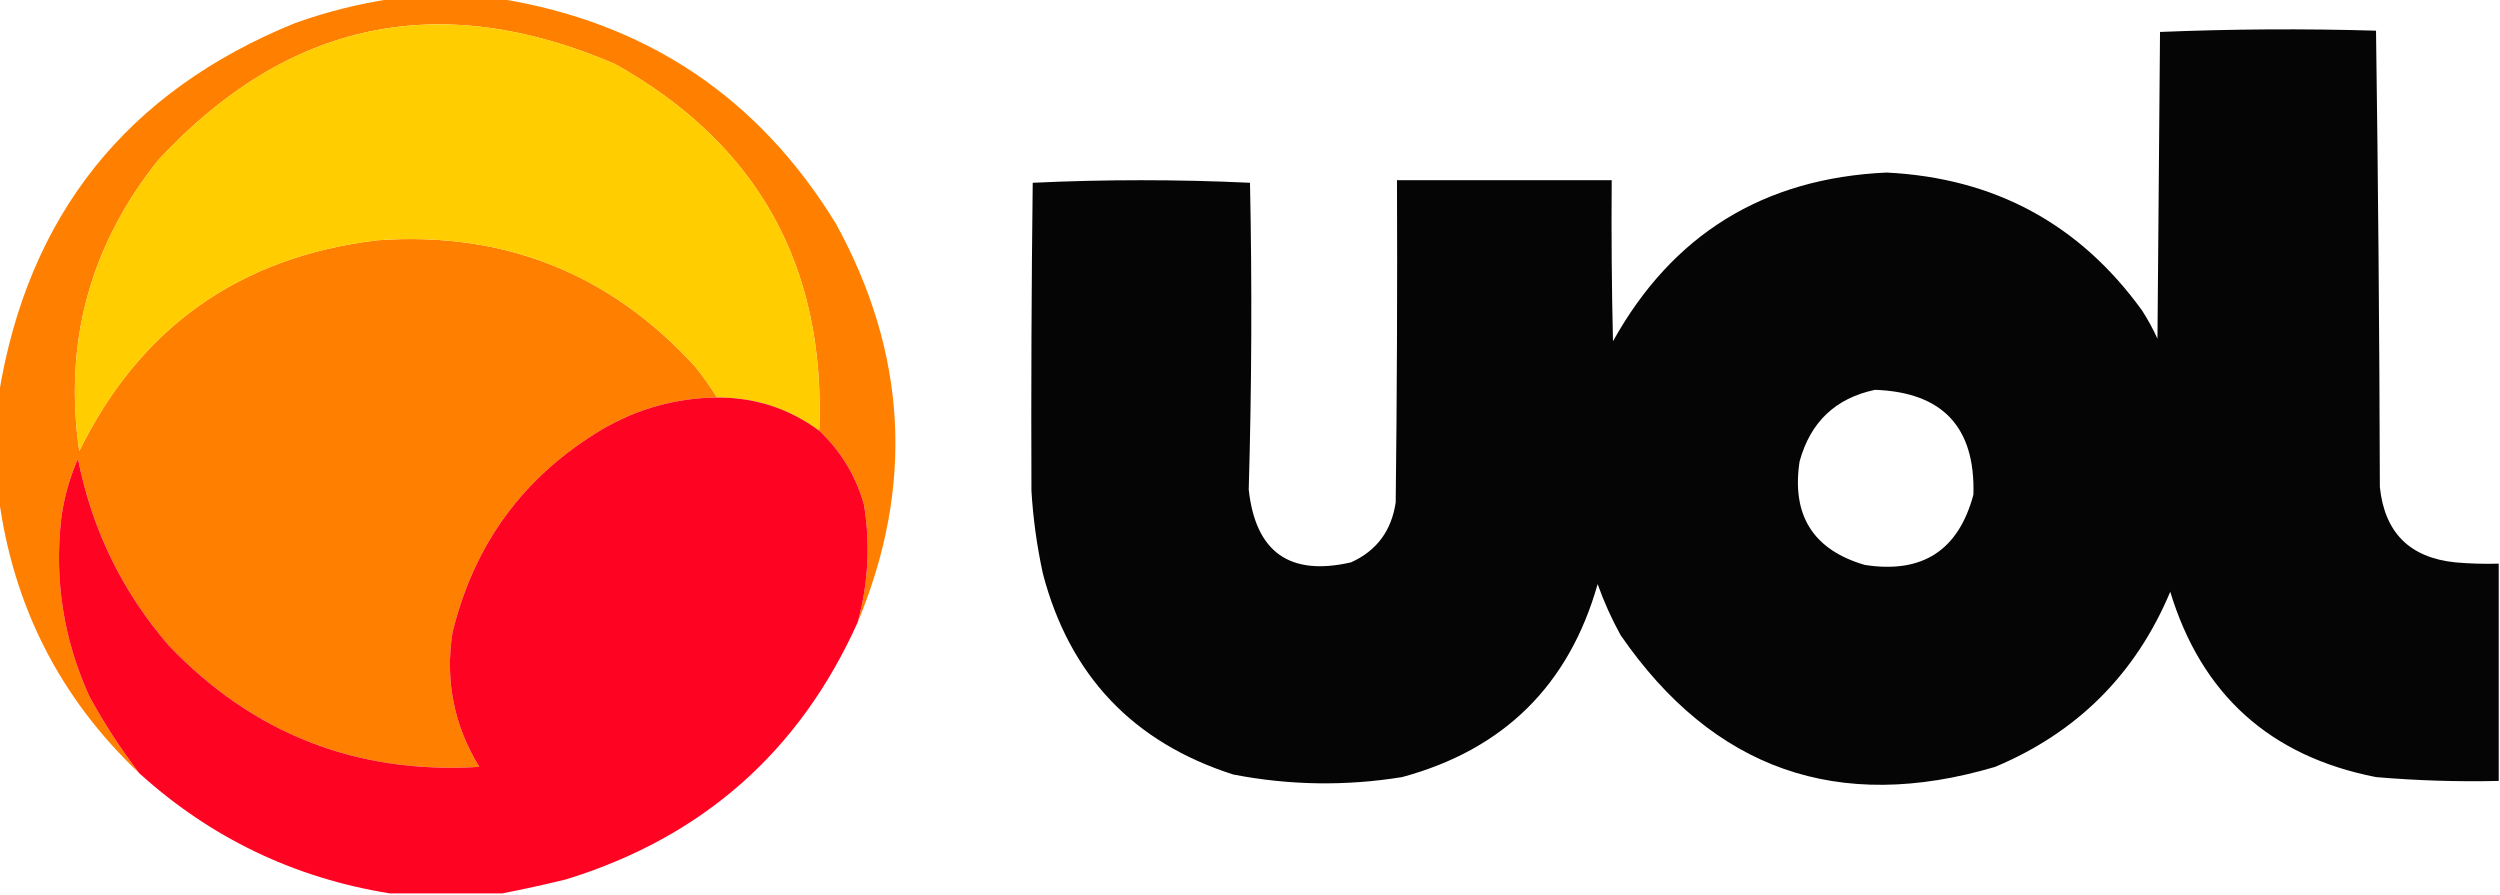<?xml version="1.0" encoding="UTF-8"?>
<!DOCTYPE svg PUBLIC "-//W3C//DTD SVG 1.1//EN" "http://www.w3.org/Graphics/SVG/1.1/DTD/svg11.dtd">
<svg xmlns="http://www.w3.org/2000/svg" version="1.1" width="978px" height="350px" style="shape-rendering:geometricPrecision; text-rendering:geometricPrecision; image-rendering:optimizeQuality; fill-rule:evenodd; clip-rule:evenodd" xmlns:xlink="http://www.w3.org/1999/xlink">
<g><path style="opacity:0.978" fill="#000000" d="M 977.5,220.5 C 977.5,248.833 977.5,277.167 977.5,305.5C 961.464,305.866 945.464,305.366 929.5,304C 888.07,295.897 861.236,271.73 849,231.5C 835.5,263.667 812.667,286.5 780.5,300C 719.071,318.193 670.238,301.026 634,248.5C 630.446,242.06 627.446,235.393 625,228.5C 613.761,268.073 588.261,293.239 548.5,304C 526.432,307.569 504.432,307.236 482.5,303C 443.293,290.46 418.46,264.293 408,224.5C 405.652,213.729 404.152,202.896 403.5,192C 403.346,152.04 403.513,111.873 404,71.5C 432.333,70.167 460.667,70.167 489,71.5C 489.827,111.541 489.661,151.541 488.5,191.5C 491.169,215.999 504.502,225.499 528.5,220C 538.533,215.489 544.366,207.655 546,196.5C 546.5,154.501 546.667,112.501 546.5,70.5C 574.5,70.5 602.5,70.5 630.5,70.5C 630.333,91.503 630.5,112.503 631,133.5C 654.236,91.699 689.903,69.699 738,67.5C 780.182,69.584 813.515,87.584 838,121.5C 840.254,125.007 842.254,128.673 844,132.5C 844.333,92.5 844.667,52.5 845,12.5C 873.095,11.339 901.261,11.172 929.5,12C 930.331,71.43 930.831,130.93 931,190.5C 932.835,208.335 942.669,218.169 960.5,220C 966.157,220.499 971.824,220.666 977.5,220.5 Z M 733.5,152.5 C 759.943,153.441 772.776,167.108 772,193.5C 766.173,215.34 752.007,224.507 729.5,221C 709.299,215.09 700.799,201.59 704,180.5C 708.23,165.1 718.063,155.766 733.5,152.5 Z"/></g>
<g><path style="opacity:1" fill="#ff8000" d="M 153.5,-0.5 C 167.5,-0.5 181.5,-0.5 195.5,-0.5C 252.901,8.769 296.735,38.102 327,87.5C 354.897,138.254 357.73,190.254 335.5,243.5C 339.673,228.362 340.506,213.029 338,197.5C 334.818,186.169 328.985,176.503 320.5,168.5C 323.045,104.066 296.378,56.232 240.5,25C 172.06,-4.396 112.56,8.104 62,62.5C 35.194,95.933 24.86,133.933 31,176.5C 54.82,128.043 93.653,100.543 147.5,94C 197.123,90.405 238.623,106.905 272,143.5C 275.089,147.354 277.922,151.354 280.5,155.5C 264.424,155.691 249.424,159.857 235.5,168C 204.942,186.25 185.442,212.75 177,247.5C 174.106,266.364 177.606,283.864 187.5,300C 139.527,302.918 99.028,287.085 66,252.5C 47.775,231.38 35.941,207.047 30.5,179.5C 27.256,186.804 25.089,194.471 24,202.5C 21.175,226.88 24.841,250.213 35,272.5C 40.774,283.068 47.274,293.068 54.5,302.5C 23.451,273.071 5.118,237.071 -0.5,194.5C -0.5,181.167 -0.5,167.833 -0.5,154.5C 10.865,84.295 49.531,35.795 115.5,9C 127.986,4.545 140.653,1.378 153.5,-0.5 Z"/></g>
<g><path style="opacity:1" fill="#ffcd00" d="M 320.5,168.5 C 308.684,159.784 295.351,155.451 280.5,155.5C 277.922,151.354 275.089,147.354 272,143.5C 238.623,106.905 197.123,90.405 147.5,94C 93.653,100.543 54.82,128.043 31,176.5C 24.86,133.933 35.194,95.933 62,62.5C 112.56,8.104 172.06,-4.396 240.5,25C 296.378,56.232 323.045,104.066 320.5,168.5 Z"/></g>
<g><path style="opacity:0.999" fill="#ff0323" d="M 280.5,155.5 C 295.351,155.451 308.684,159.784 320.5,168.5C 328.985,176.503 334.818,186.169 338,197.5C 340.506,213.029 339.673,228.362 335.5,243.5C 312.765,294.054 274.765,327.554 221.5,344C 213.075,346.049 204.741,347.882 196.5,349.5C 181.833,349.5 167.167,349.5 152.5,349.5C 115.12,343.475 82.453,327.809 54.5,302.5C 47.274,293.068 40.774,283.068 35,272.5C 24.841,250.213 21.175,226.88 24,202.5C 25.089,194.471 27.256,186.804 30.5,179.5C 35.941,207.047 47.775,231.38 66,252.5C 99.028,287.085 139.527,302.918 187.5,300C 177.606,283.864 174.106,266.364 177,247.5C 185.442,212.75 204.942,186.25 235.5,168C 249.424,159.857 264.424,155.691 280.5,155.5 Z"/></g>
</svg>
